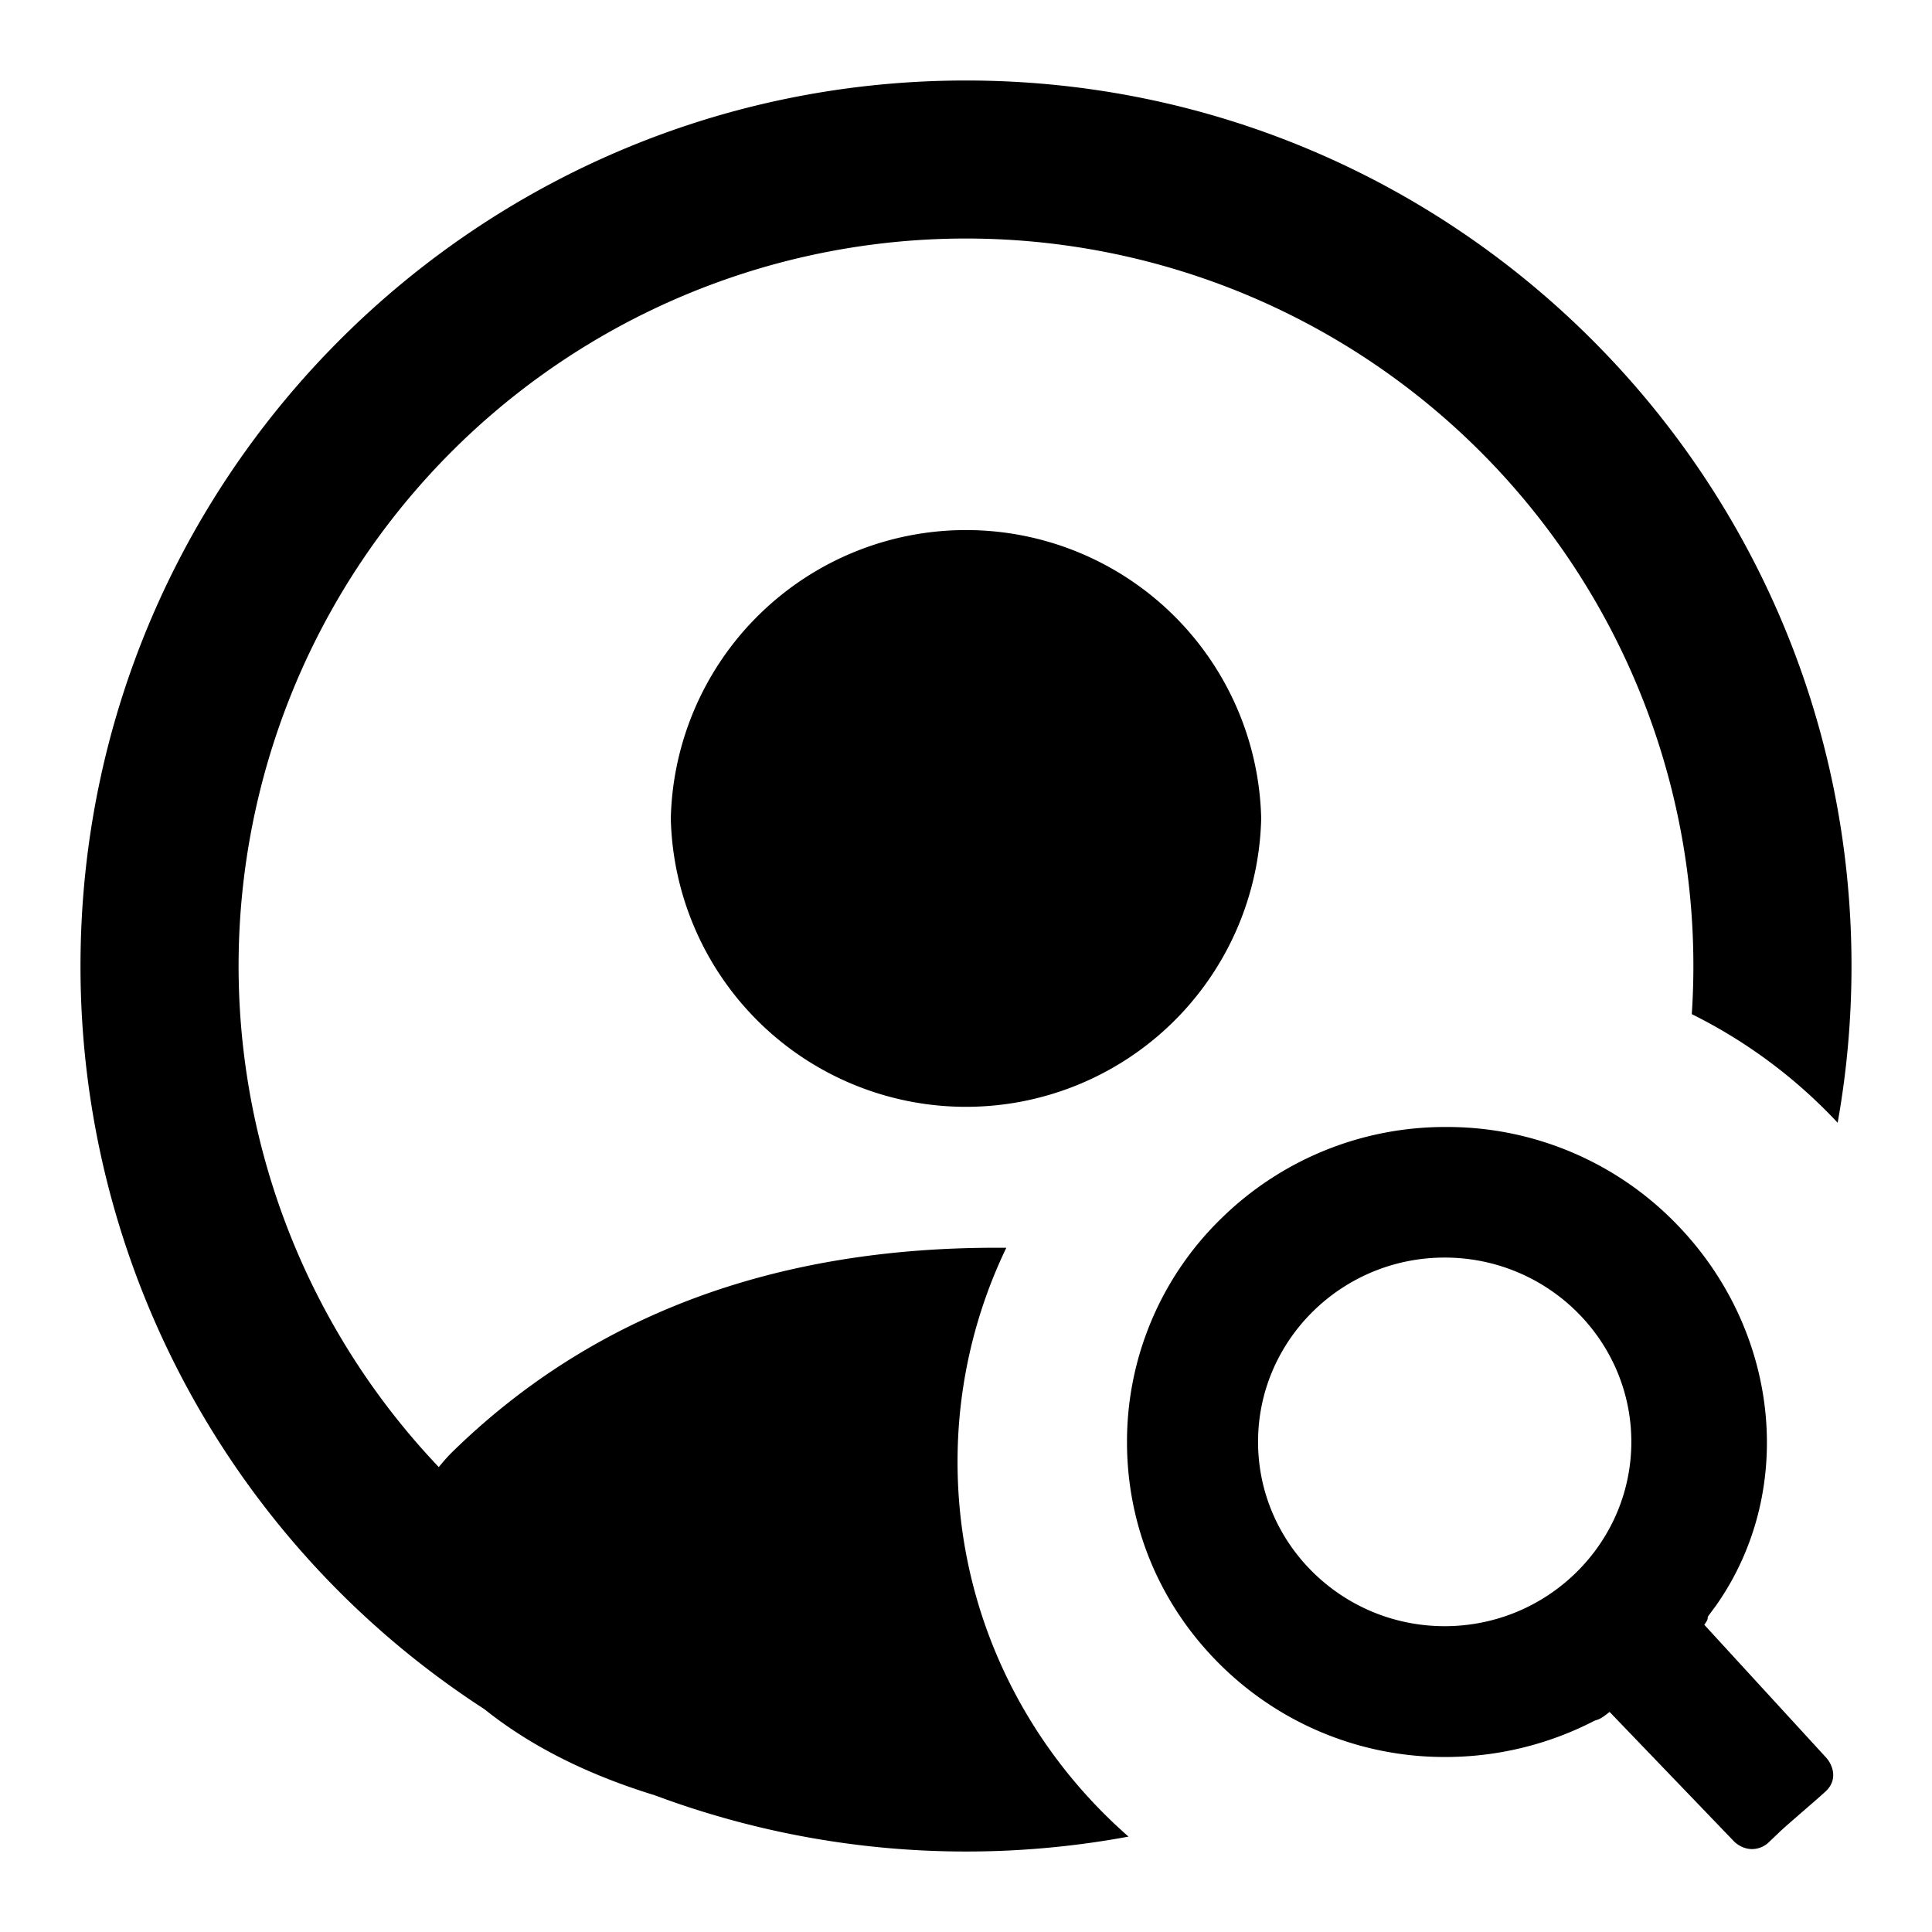 <svg xmlns="http://www.w3.org/2000/svg" width="24" height="24" viewBox="0 0 24 24">
    <g fill="none" fill-rule="evenodd">
        <path d="M0 0h24v24H0z"/>
        <g fill="#000">
            <path d="M20.265 17.911c0 1.262-1.04 2.29-2.319 2.29-1.278 0-2.318-1.028-2.318-2.29s1.04-2.289 2.318-2.289c1.279 0 2.319 1.027 2.319 2.29zm.906 2.272c.073-.098.021-.07.057-.118l.089-.12c1.015-1.442.791-3.475-.549-4.798A3.964 3.964 0 0 0 17.965 14a3.964 3.964 0 0 0-2.804 1.146A3.864 3.864 0 0 0 14 17.915c0 1.045.412 2.028 1.161 2.767a3.954 3.954 0 0 0 2.797 1.144c.633 0 1.264-.151 1.829-.44.063-.035.057.001.208-.12l1.547 1.61c.016.016.1.094.224.094a.303.303 0 0 0 .213-.091l.131-.125c.1-.095.503-.436.578-.51.147-.146.076-.328-.01-.418l-1.507-1.643z"/>
            <path fill-rule="nonzero" d="M14.019 22.815a11.062 11.062 0 0 1-5.884-.513c-.847-.26-1.552-.617-2.116-1.069A10.99 10.99 0 0 1 1 12C1 5.925 5.925 1 12 1s11 4.925 11 11c0 .665-.059 1.315-.172 1.947a6.33 6.33 0 0 0-1.812-1.349 9.036 9.036 0 1 0-15.565 5.627c.056-.07.117-.139.183-.203 1.728-1.681 3.974-2.522 6.74-2.522h.127a6.12 6.12 0 0 0-.606 2.661c0 1.85.822 3.514 2.124 4.654zm1.648-12.648a3.668 3.668 0 0 1-7.334 0 3.668 3.668 0 0 1 7.334 0z"/>
        </g>
    </g>
</svg>
